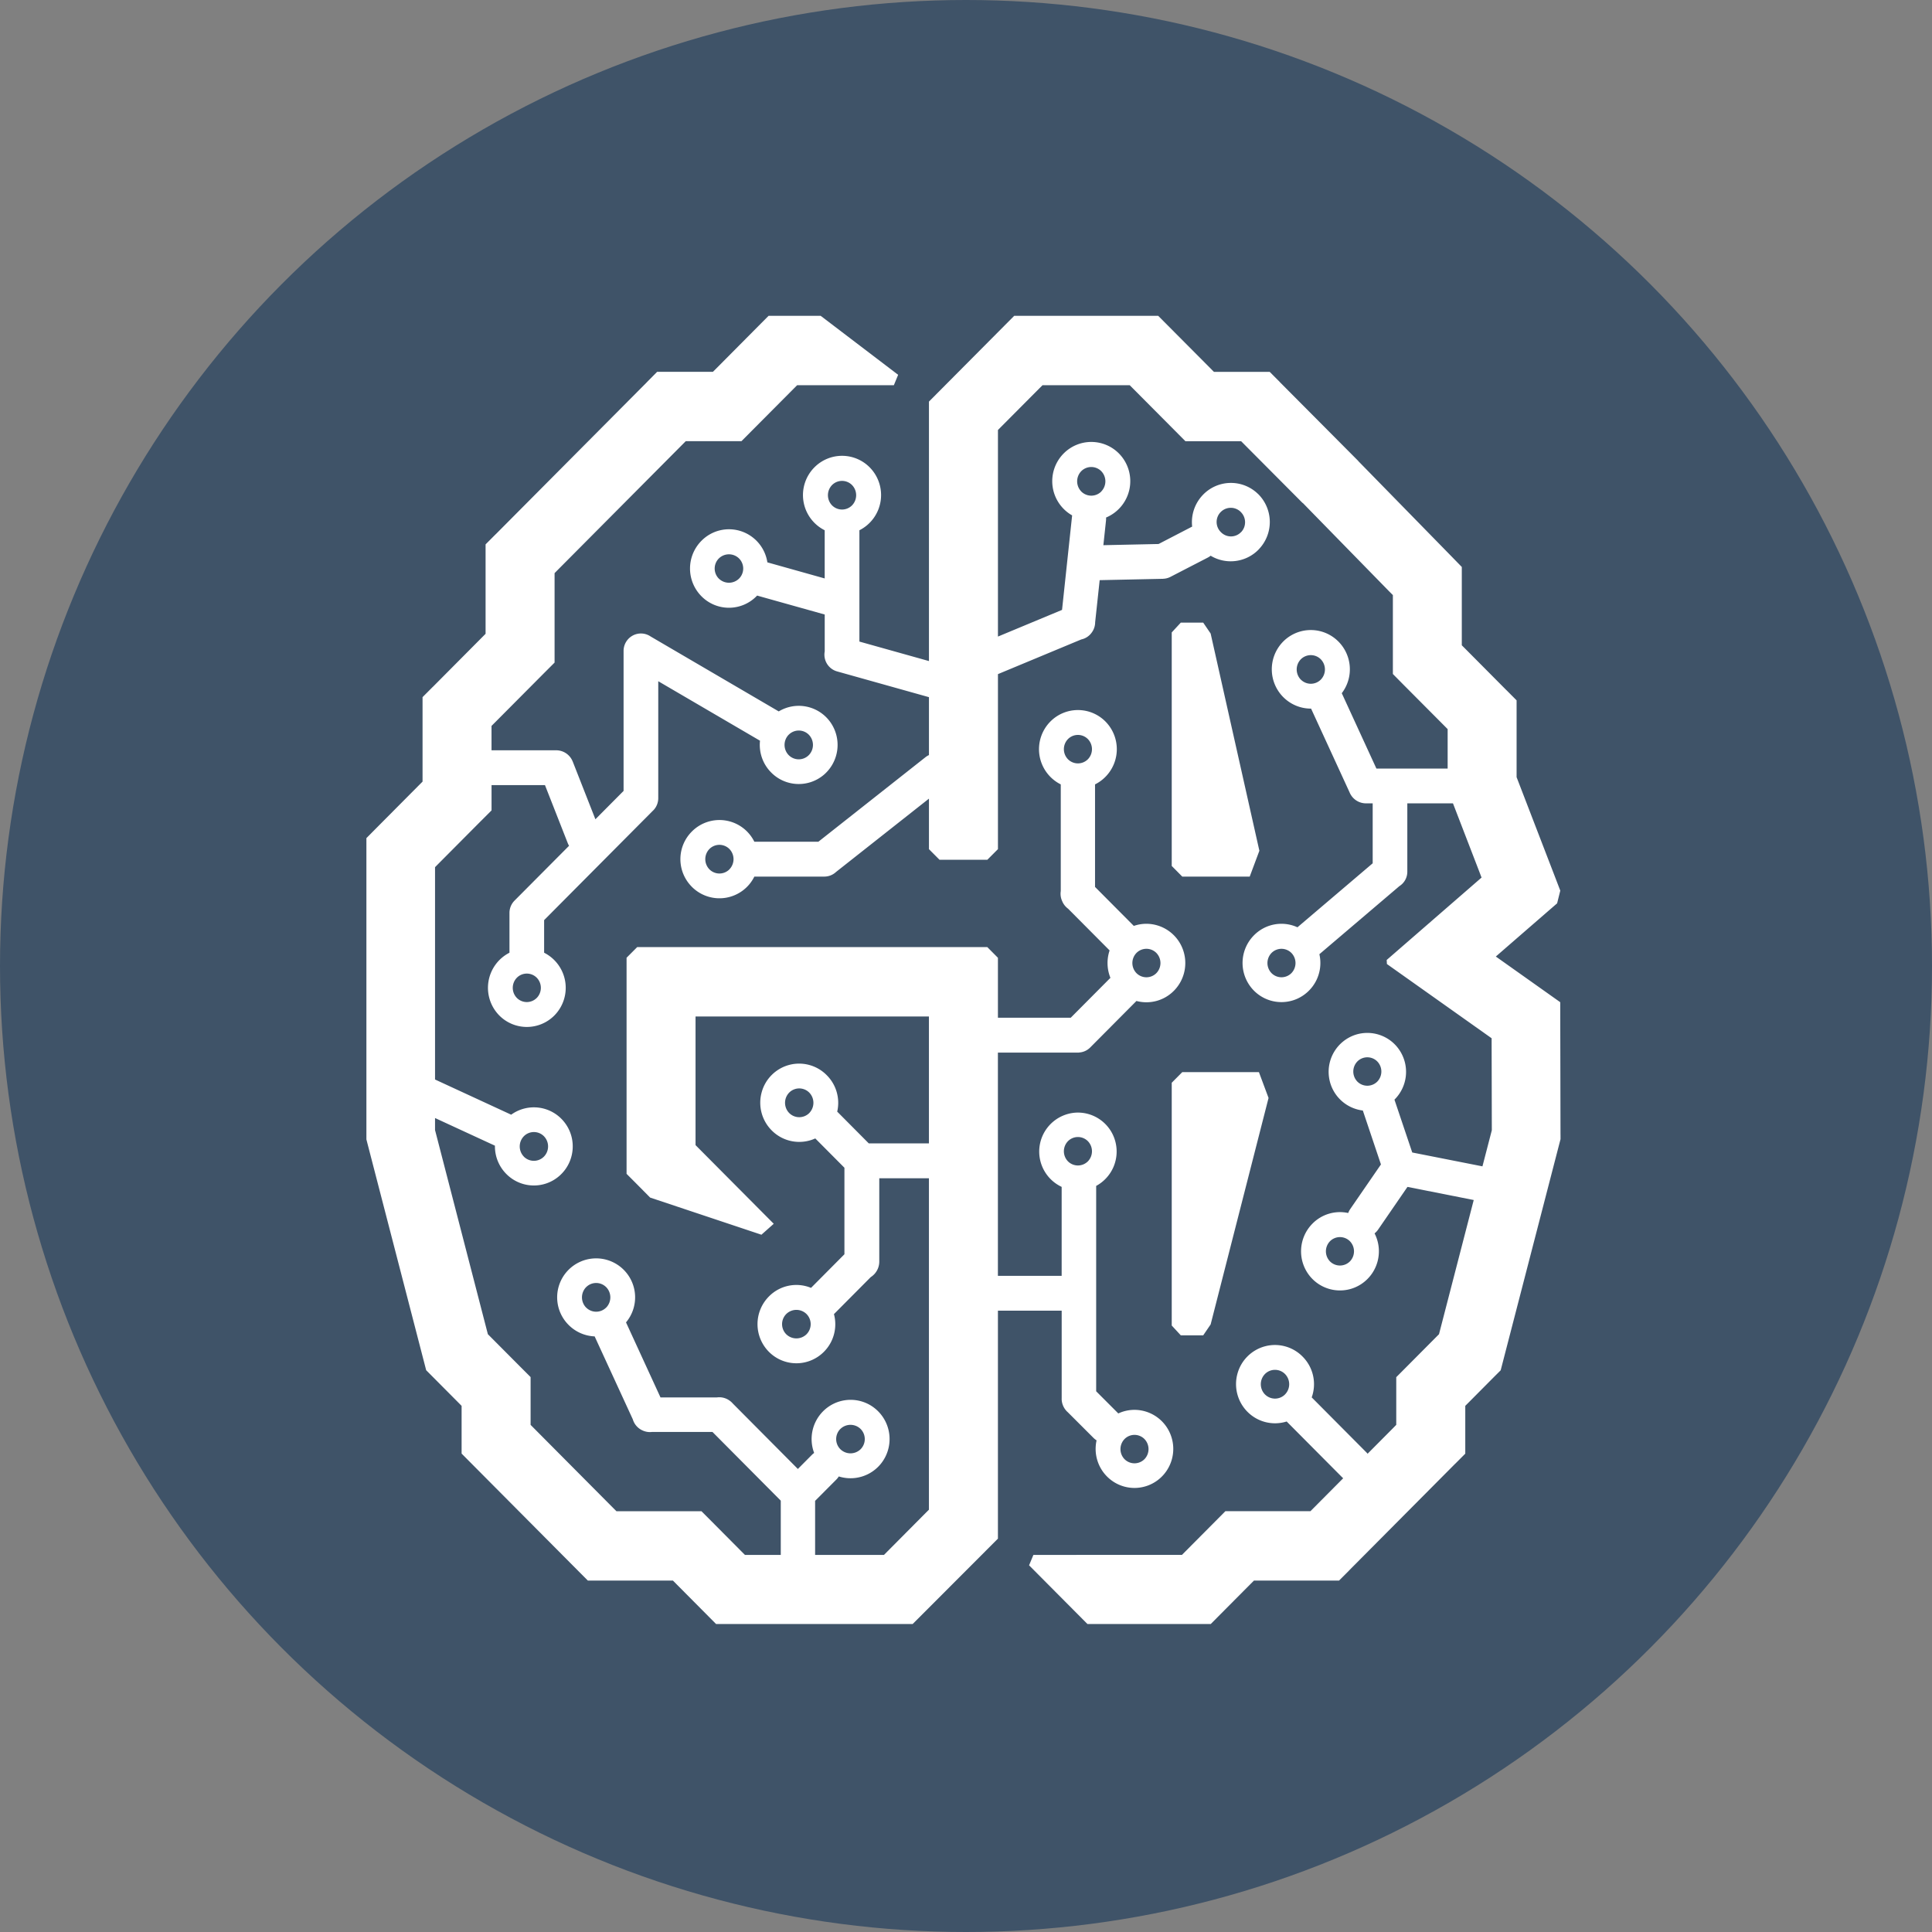 <svg xmlns="http://www.w3.org/2000/svg" xmlns:xlink="http://www.w3.org/1999/xlink" width="80" height="80"><rect width="100%" height="100%" fill="#808080" stroke="none"/><defs><circle id="geekbrains__a" cx="40" cy="40" r="40"/></defs><g fill="none" fill-rule="evenodd"><use fill="#3F5368" xlink:href="#geekbrains__a"/><g fill-rule="nonzero"><path fill="#3F5368" d="M42.787 64.389l-.176.428 2.415 2.427h5.11l.41-.411 1.235-1.243.142-.141h3.523l.417-.419v-.003l4.39-4.416h.003l.415-.418v-1.979l.14-.14 1.06-1.065.268-.268.1-.39 2.332-9.007.045-.174v-.184l-.009-4.74-.003-.747-.6-.426-1.568-1.112-.497-.352.46-.4 1.57-1.363.508-.442.13-.525-.243-.632-1.533-3.978-.034-.088V29l-.416-.419h-.001l-1.711-1.722-.14-.139v-3.243l-.413-.423-3.817-3.904-.05-.051-.006-.01-3.252-3.27v-.003l-.417-.419h-2.308l-.14-.141-1.749-1.759-.417-.42h-5.966l-3.53 3.552-1.451-.679.177-.429-3.209-2.444h-2.157l-.418.42h.003l-1.749 1.759-.14.141h-2.309l-.417.417v.005l-6.268 6.304h-.003l-.416.418v3.703l-.138.14-2.055 2.066-.418.419v3.497l-.139.141-1.776 1.786-.41.413V47.18l.043.164 2.333 9.007.1.388.267.27 1.06 1.065.14.14v1.976l.419.421 4.39 4.416.418.422h3.523l.14.141 1.235 1.243.411.411h8.143l3.528-3.533"/><path fill="#FFF" d="M48.52 54.888l.375.406h.927l.308-.452 2.398-9.378-.399-1.07h-3.173l-.437.44v10.054zm16.097-7.902l-.01-4.74-.001-.747-.602-.427-1.567-1.111-.498-.353.46-.4 1.569-1.362.509-.441.131-.526-.243-.633-1.532-3.977-.034-.088V29l-.417-.419h-.002l-1.71-1.721-.14-.14v-3.243l-.412-.423L56.3 19.15l-.052-.052-.003-.009-3.253-3.27v-.003l-.416-.418h-2.31l-.14-.142-1.748-1.757-.419-.421h-5.963l-3.53 3.551v10.744l-2.88-.807v-4.609a1.632 1.632 0 00.424-2.607 1.61 1.61 0 00-2.285 0 1.629 1.629 0 00.424 2.607v1.995l-2.366-.664-.008-.002a1.613 1.613 0 00-1.089-1.29 1.601 1.601 0 00-1.637.394 1.629 1.629 0 000 2.303 1.6 1.6 0 002.273-.002l.03-.03.05.015 2.748.77v1.528a.72.72 0 00.513.828l3.803 1.066v2.398a.679.679 0 00-.14.085l-4.44 3.504h-2.65a1.61 1.61 0 00-2.589-.422 1.617 1.617 0 00-.002 2.284v.001a1.612 1.612 0 002.591-.42h2.895a.715.715 0 00.49-.194l3.845-3.034v2.092l.438.44h1.979l.44-.441v-7.247l3.45-1.436a.713.713 0 00.45-.31l.005-.006.001-.002a.718.718 0 00.119-.394l.187-1.743 2.628-.056v-.002a.698.698 0 00.306-.08l1.538-.794a.701.701 0 00.123-.08c.648.39 1.48.277 2.001-.271h-.002a1.63 1.63 0 00-.044-2.295l-.001.001a1.606 1.606 0 00-2.28.052c-.333.35-.494.828-.439 1.308h-.002l-1.389.72-2.286.049.109-1.018a.788.788 0 00.003-.127 1.633 1.633 0 00.53-2.655 1.61 1.61 0 00-2.284 0 1.63 1.63 0 00.35 2.567.547.547 0 00-.007.053l-.412 3.859-2.654 1.105v-8.554l.139-.14 1.566-1.574.14-.14h3.612l.139.14 1.748 1.757.419.422h2.307l.139.14 2.408 2.42.005-.004.336.345 3.255 3.33.14.14v3.268l.416.421 1.713 1.721.139.14v1.633h-2.95l-1.434-3.12a1.63 1.63 0 00-.242-2.234 1.61 1.61 0 00-2.23.144 1.635 1.635 0 00.045 2.248c.304.306.715.48 1.146.48h.01l1.592 3.463a.735.735 0 00.676.46h.283v2.482l-3.115 2.65a1.595 1.595 0 00-1.802.333 1.626 1.626 0 00-.19 2.059 1.604 1.604 0 001.976.57 1.624 1.624 0 00.924-1.847l.002-.002 3.31-2.817a.703.703 0 00.329-.599v-2.83h1.89l1.064 2.76.12.314-.253.22-2.397 2.082-1.278 1.11.009.168 1.38.978 2.756 1.954.2.142v.249l.008 3.498v.06l-.015.06-.373 1.437-2.907-.574-.737-2.189.017-.016a1.618 1.618 0 00.215-1.996 1.598 1.598 0 00-1.884-.66 1.613 1.613 0 00-1.063 1.698 1.61 1.61 0 001.406 1.425l.75 2.233-1.27 1.845a.79.79 0 00-.086.166 1.6 1.6 0 00-1.48.44 1.629 1.629 0 00-.112 2.168c.518.643 1.44.789 2.132.335.692-.456.93-1.36.552-2.099a.72.72 0 00.147-.158l1.215-1.767 2.744.543-1.405 5.429-.033.128-.09.09-1.26 1.267-.42.422V59l-.137.14-1.05 1.056c-.011-.011-.018-.025-.03-.036l-2.284-2.297a1.617 1.617 0 00-.377-1.689 1.604 1.604 0 00-1.556-.427 1.614 1.614 0 00-1.144 1.142c-.151.56.007 1.157.415 1.569.423.428 1.05.584 1.625.403l2.307 2.32c.01.011.023.02.034.03l-1.217 1.224-.139.14h-3.522l-.418.421-1.244 1.251-.137.138h-4.369v.002H42.79l-.178.429 2.416 2.43h5.108l.412-.415 1.236-1.243.14-.14h3.523l.418-.418v-.003l4.39-4.416h.002l.417-.418v-1.98l.14-.14 1.058-1.065.268-.267.101-.39 2.332-9.007.045-.174v-.185zM30.603 23.958a.597.597 0 01-.838 0l-.003-.002a.593.593 0 010-.828l.003-.003a.596.596 0 01.838 0 .591.591 0 010 .833zm4.677-3.031l-.002.002a.583.583 0 01-.822 0l-.002-.002a.605.605 0 010-.843.584.584 0 01.826 0 .604.604 0 010 .843zm-5.078 15.07V36a.584.584 0 01-.824 0l-.002-.002a.605.605 0 010-.844.584.584 0 01.826 0 .604.604 0 010 .844zM50.54 21.21a.584.584 0 01.832-.017v.002c.236.225.246.6.022.837l-.001-.002a.579.579 0 01-.83.013.588.588 0 01-.022-.835l-.001.002zm-5.766-1.701a.584.584 0 01.826 0 .604.604 0 010 .843v.003a.586.586 0 01-.824 0l-.002-.003a.604.604 0 010-.843zm9.918 8.633l-.002.001a.583.583 0 01-.823 0h-.002a.605.605 0 010-.844.584.584 0 01.826 0 .604.604 0 010 .843zm-1.218 12.154a.581.581 0 01-.822 0 .6.6 0 010-.837.58.58 0 01.822 0 .6.6 0 010 .837zm2.422 11.937a.584.584 0 01-.823 0 .6.6 0 010-.837.582.582 0 01.823 0 .6.6 0 010 .837zm1.133-7.445a.583.583 0 01-.822 0 .6.6 0 010-.837.581.581 0 01.822 0 .6.6 0 010 .837zM53.21 57.74l-.002.003a.585.585 0 01-.825 0l-.004-.003a.606.606 0 010-.845.586.586 0 01.831 0c.23.235.23.61 0 .845zm-1.462-21.442l.4-1.07-2.018-8.995-.308-.452h-.927l-.376.406v9.67l.437.442h2.792v-.001zm-7.787 21.618c0 .215.093.42.255.562l1.065 1.064a.71.71 0 00.126.1 1.62 1.62 0 00.717 1.725 1.6 1.6 0 001.855-.108c.533-.43.739-1.15.513-1.797a1.607 1.607 0 00-1.515-1.083c-.232 0-.461.05-.671.149l-.032-.033-.884-.885v-8.504a1.619 1.619 0 00.794-1.837 1.606 1.606 0 00-1.596-1.199 1.615 1.615 0 00-.627 3.076v3.683h-2.64v-9.242h3.313c.02 0 .041-.002.061-.006a.705.705 0 00.447-.206l1.916-1.927a1.598 1.598 0 001.552-.424c.46-.464.597-1.162.348-1.768a1.615 1.615 0 00-1.487-1.004c-.178 0-.354.03-.522.088l-1.606-1.614V32.48a1.63 1.63 0 00.43-2.605 1.606 1.606 0 00-2.279.002 1.629 1.629 0 00.43 2.603v4.417a.73.73 0 00.054.407l.003.006c.05.128.138.237.248.319l1.717 1.726c-.124.37-.113.773.034 1.135l-1.643 1.652h-3.015V39.66l-.439-.442H26.384l-.439.44v8.948l.419.42.557.563 4.608 1.538.51-.453-.699-.703-2.4-2.414-.139-.14V42.09h9.664v5.256h-2.49l-1.285-1.293-.023-.022a1.616 1.616 0 00-.43-1.506 1.603 1.603 0 00-1.555-.43 1.61 1.61 0 00-1.145 1.143 1.623 1.623 0 00.415 1.567c.473.48 1.194.613 1.807.335l1.207 1.214v3.582l-1.383 1.392a1.592 1.592 0 00-1.74.352 1.627 1.627 0 000 2.3c.46.46 1.153.597 1.752.346a1.617 1.617 0 00.937-1.912l.027-.026 1.497-1.506a.762.762 0 00.353-.65V48.79h2.056v13.723l-.14.14-1.584 1.594-.139.14h-2.85v-2.24l.877-.88a.696.696 0 00.103-.131 1.615 1.615 0 002.047-1.123 1.629 1.629 0 00-.747-1.83 1.608 1.608 0 00-1.95.255 1.629 1.629 0 00-.37 1.725.71.71 0 00-.098.084l-.576.58-2.693-2.709a.753.753 0 00-.113-.106l-.007-.005a.726.726 0 00-.546-.142H27.35l-1.428-3.108a1.614 1.614 0 10-2.38.103c.287.29.674.461 1.081.477l1.58 3.434a.73.73 0 00.397.458l.005.002c.123.057.258.08.392.063h2.505l2.828 2.845v2.248h-1.482l-.14-.14-1.243-1.251-.419-.42h-3.521l-.14-.14-3.275-3.295-.139-.14v-1.979l-.418-.418-1.261-1.267-.09-.09-.034-.13-2.138-8.262-.016-.056v-.504l2.48 1.145v.03c0 .428.17.837.47 1.14.603.611 1.576.64 2.214.067.638-.573.72-1.55.183-2.22a1.603 1.603 0 00-2.194-.3L18.014 44.7v-8.792l.138-.14 1.782-1.792h.001l.419-.419V32.51h2.212l.944 2.404a.69.69 0 00.054.108l-2.258 2.27a.724.724 0 00-.21.5v1.658a1.632 1.632 0 00-.42 2.6 1.606 1.606 0 002.278 0 1.629 1.629 0 00-.423-2.6V38.1l4.503-4.529a.596.596 0 00.06-.063l.003-.004.022-.03.006-.007.004-.007.006-.008.005-.007a.727.727 0 00.117-.396v-4.841l4.213 2.463c-.052.487.118.97.461 1.314.59.6 1.54.642 2.182.098a1.63 1.63 0 00.27-2.18 1.604 1.604 0 00-2.137-.445l-5.302-3.101a.714.714 0 00-.74-.042.722.722 0 00-.383.639v5.796l-1.167 1.174-.939-2.391h-.001a.735.735 0 00-.679-.465h-2.682v-1.01l.139-.139 2.054-2.065.418-.418v-3.704l.14-.142 5.292-5.322h2.307l.419-.422 1.747-1.756.14-.14h4.004l.177-.43-3.207-2.442h-2.158l-.418.42-1.746 1.758-.14.14h-2.31l-.416.42v.002l-6.268 6.304h-.002l-.418.419v3.703l-.139.14-2.052 2.065h-.002l-.417.418v3.498l-.14.14-1.775 1.786-.41.414V47.18l.042.165 2.333 9.007.1.386.269.27 1.06 1.066.138.14v1.976l.419.422 4.39 4.416.419.421h3.523l.139.14 1.236 1.244.41.413h8.143l3.529-3.534v-9.439h2.64v3.643zm2.605 1.67a.58.58 0 01.822 0 .6.6 0 010 .837.583.583 0 01-.822 0 .6.6 0 010-.837zm-2.343-12.333a.58.58 0 01.823 0 .6.6 0 010 .837.584.584 0 01-.823 0 .6.6 0 010-.837zm.823-15.813a.582.582 0 01-.823 0 .6.6 0 010-.837.58.58 0 01.823 0 .6.6 0 010 .837zm2.013 8.019a.58.58 0 01.823 0 .6.6 0 010 .837.581.581 0 01-.823 0 .6.6 0 010-.837zm-13.549 6.63l-.002.002a.588.588 0 01-.826 0l-.003-.003a.606.606 0 010-.846.586.586 0 01.829-.002l.002.002a.607.607 0 010 .846zm-.113 9.159a.6.6 0 01-.841 0l-.002-.002a.594.594 0 010-.832l.002-.002a.598.598 0 01.841 0 .595.595 0 010 .836zm1.397 3.924h.002a.6.6 0 01.842 0 .596.596 0 010 .835.6.6 0 01-.842 0l-.002-.002a.594.594 0 010-.832zm-9.692-5.028l-.004.001a.585.585 0 01-.825 0l-.003-.001a.606.606 0 010-.846l.003-.002a.585.585 0 01.825 0l.003.002a.607.607 0 010 .846zm-3.409-7.096a.585.585 0 01.829 0c.23.236.23.611 0 .846a.586.586 0 01-.828.003l-.001-.003a.606.606 0 010-.846zm.532-5.726a.58.58 0 01-.823 0 .6.6 0 010-.836.58.58 0 01.824 0 .6.6 0 010 .836h-.001zm10.434-10.9h.002a.585.585 0 01.829 0c.23.236.23.612 0 .847a.586.586 0 01-.829.002l-.002-.002a.606.606 0 010-.847z"/></g></g></svg>